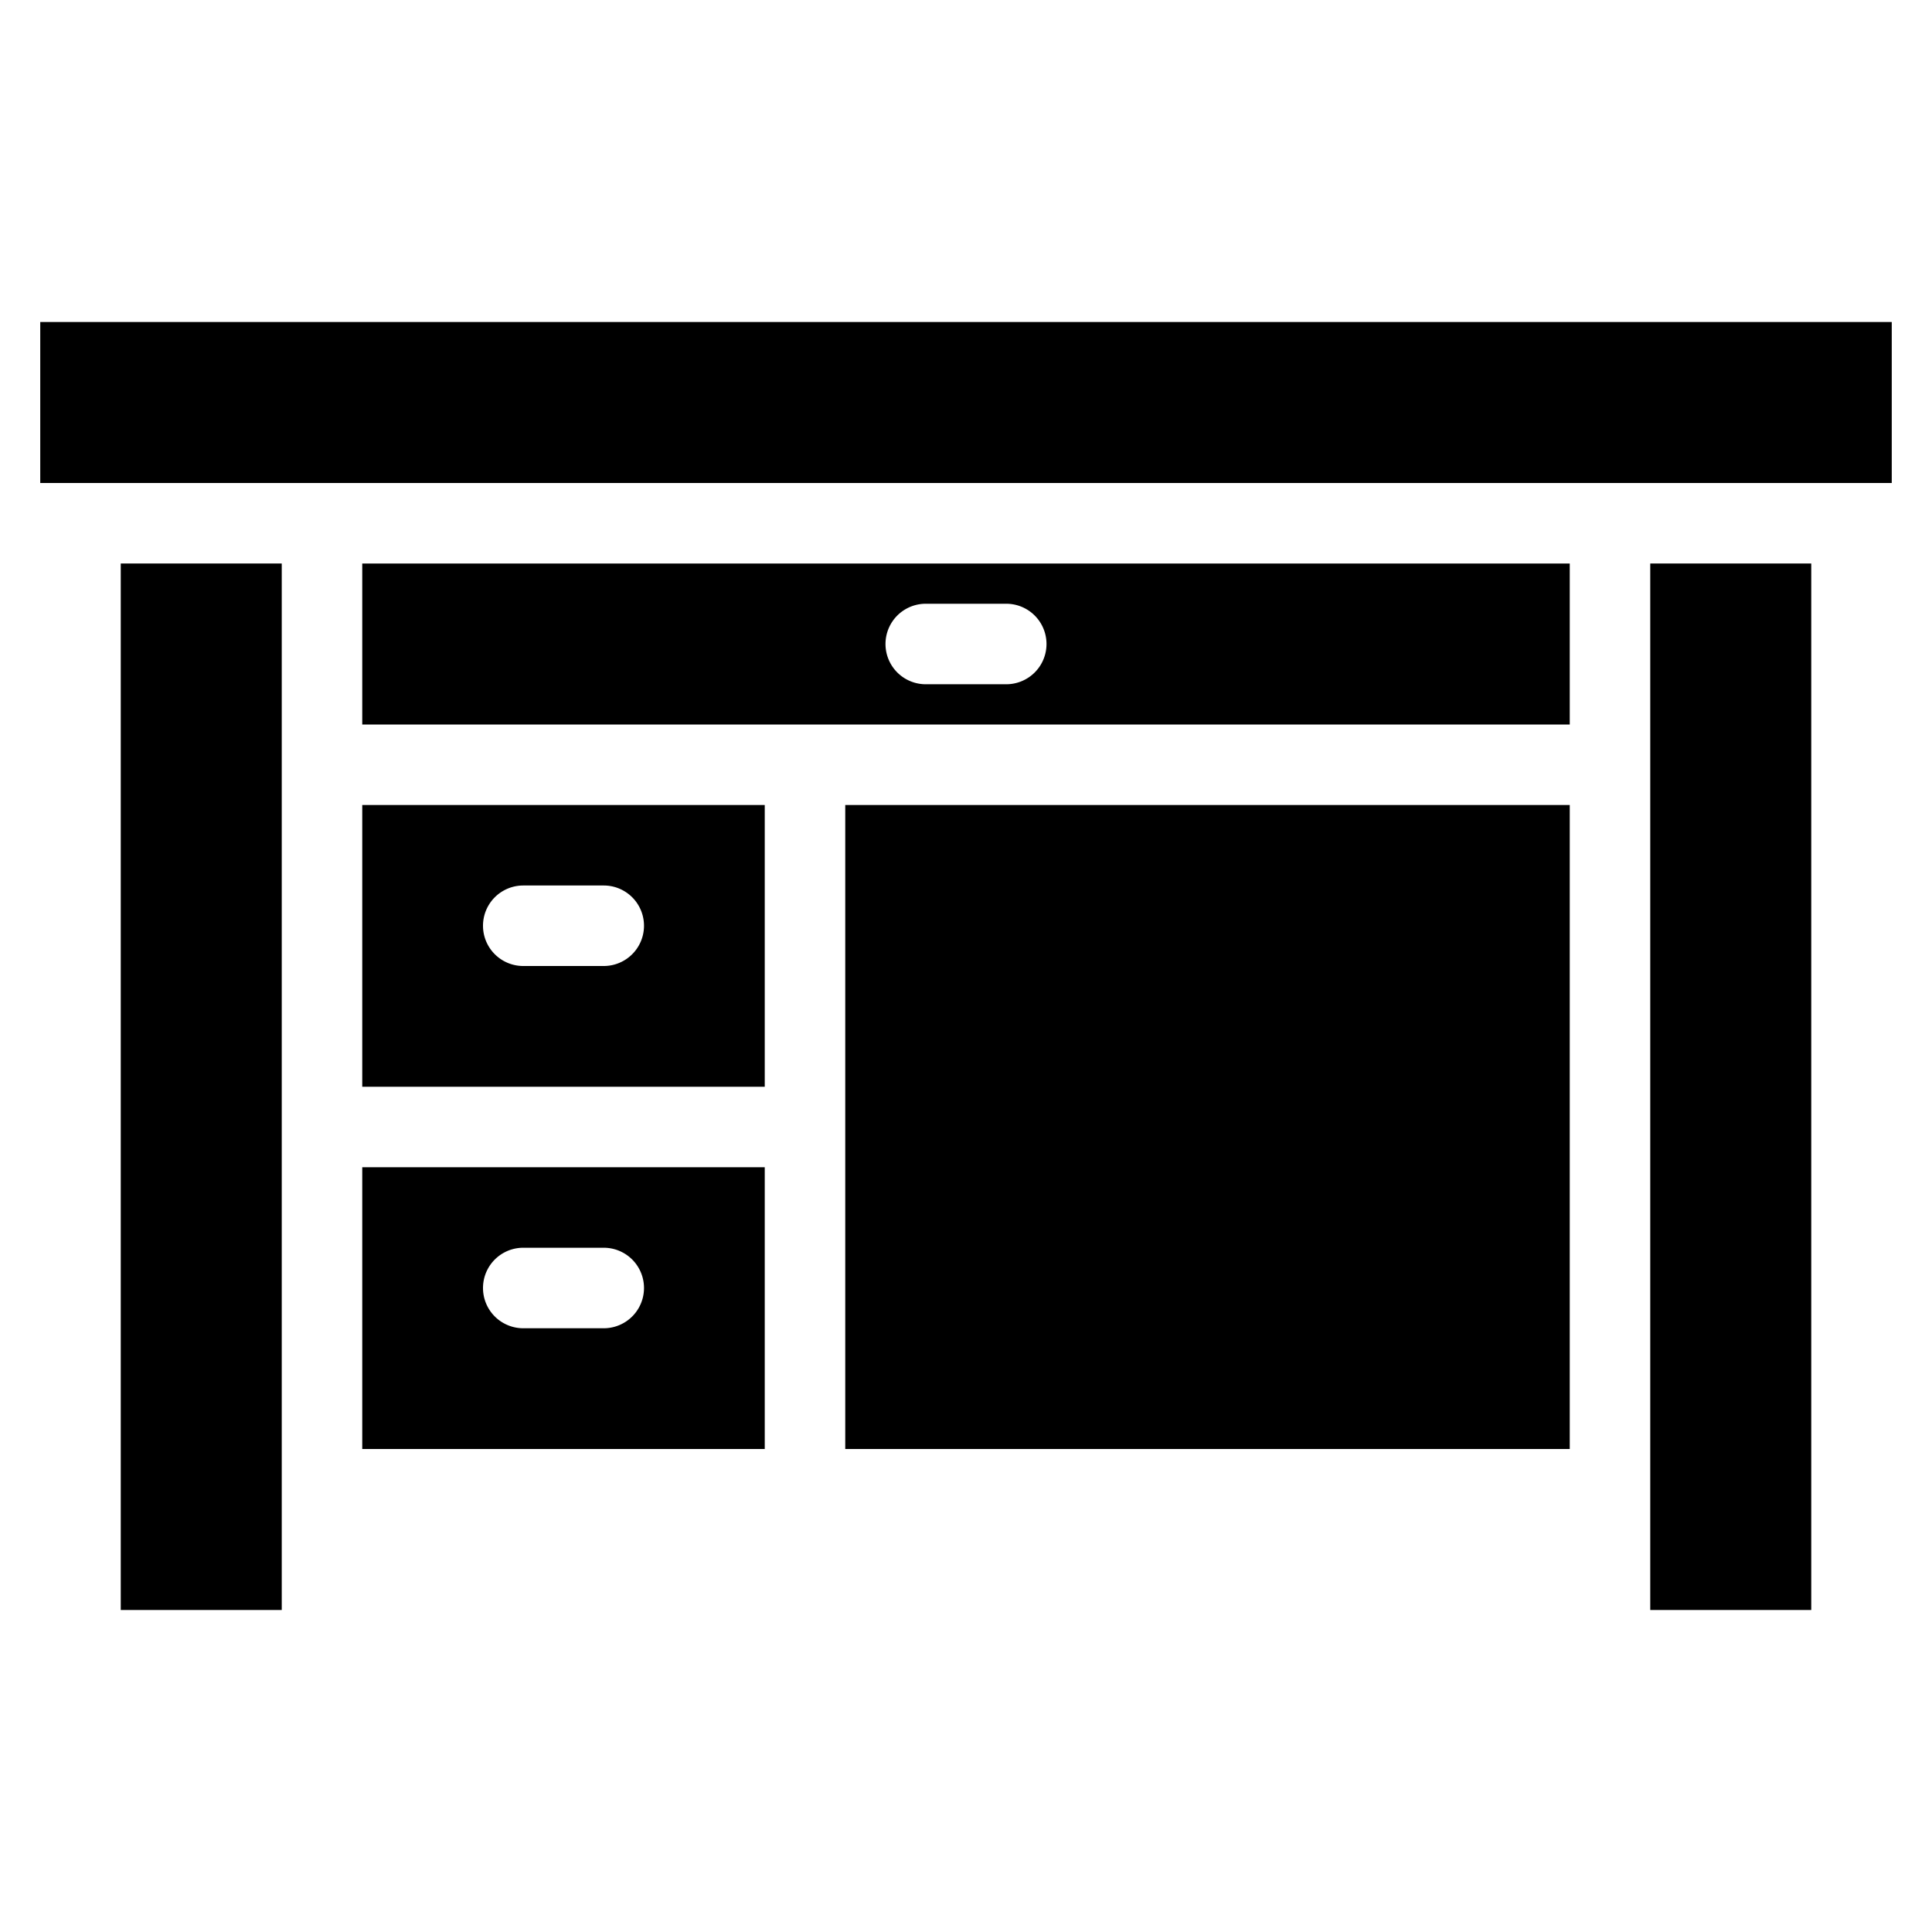 <svg xmlns="http://www.w3.org/2000/svg" viewBox="0 0 48 48"><title>Teacher Desk</title><g id="Teacher_Desk" data-name="Teacher Desk"><rect x="1" y="8" width="46" height="4"/><rect x="3" y="14" width="4" height="26"/><rect x="41" y="14" width="4" height="26"/><path d="M9,18H39V14H9Zm14-3h2a1,1,0,0,1,0,2H23A1,1,0,0,1,23,15Z"/><path d="M9,27H19V20H9Zm4-5h2a1,1,0,0,1,0,2H13A1,1,0,0,1,13,22Z"/><path d="M9,36H19V29H9Zm4-5h2a1,1,0,0,1,0,2H13A1,1,0,0,1,13,31Z"/><rect x="21" y="20" width="18" height="16"/></g></svg>